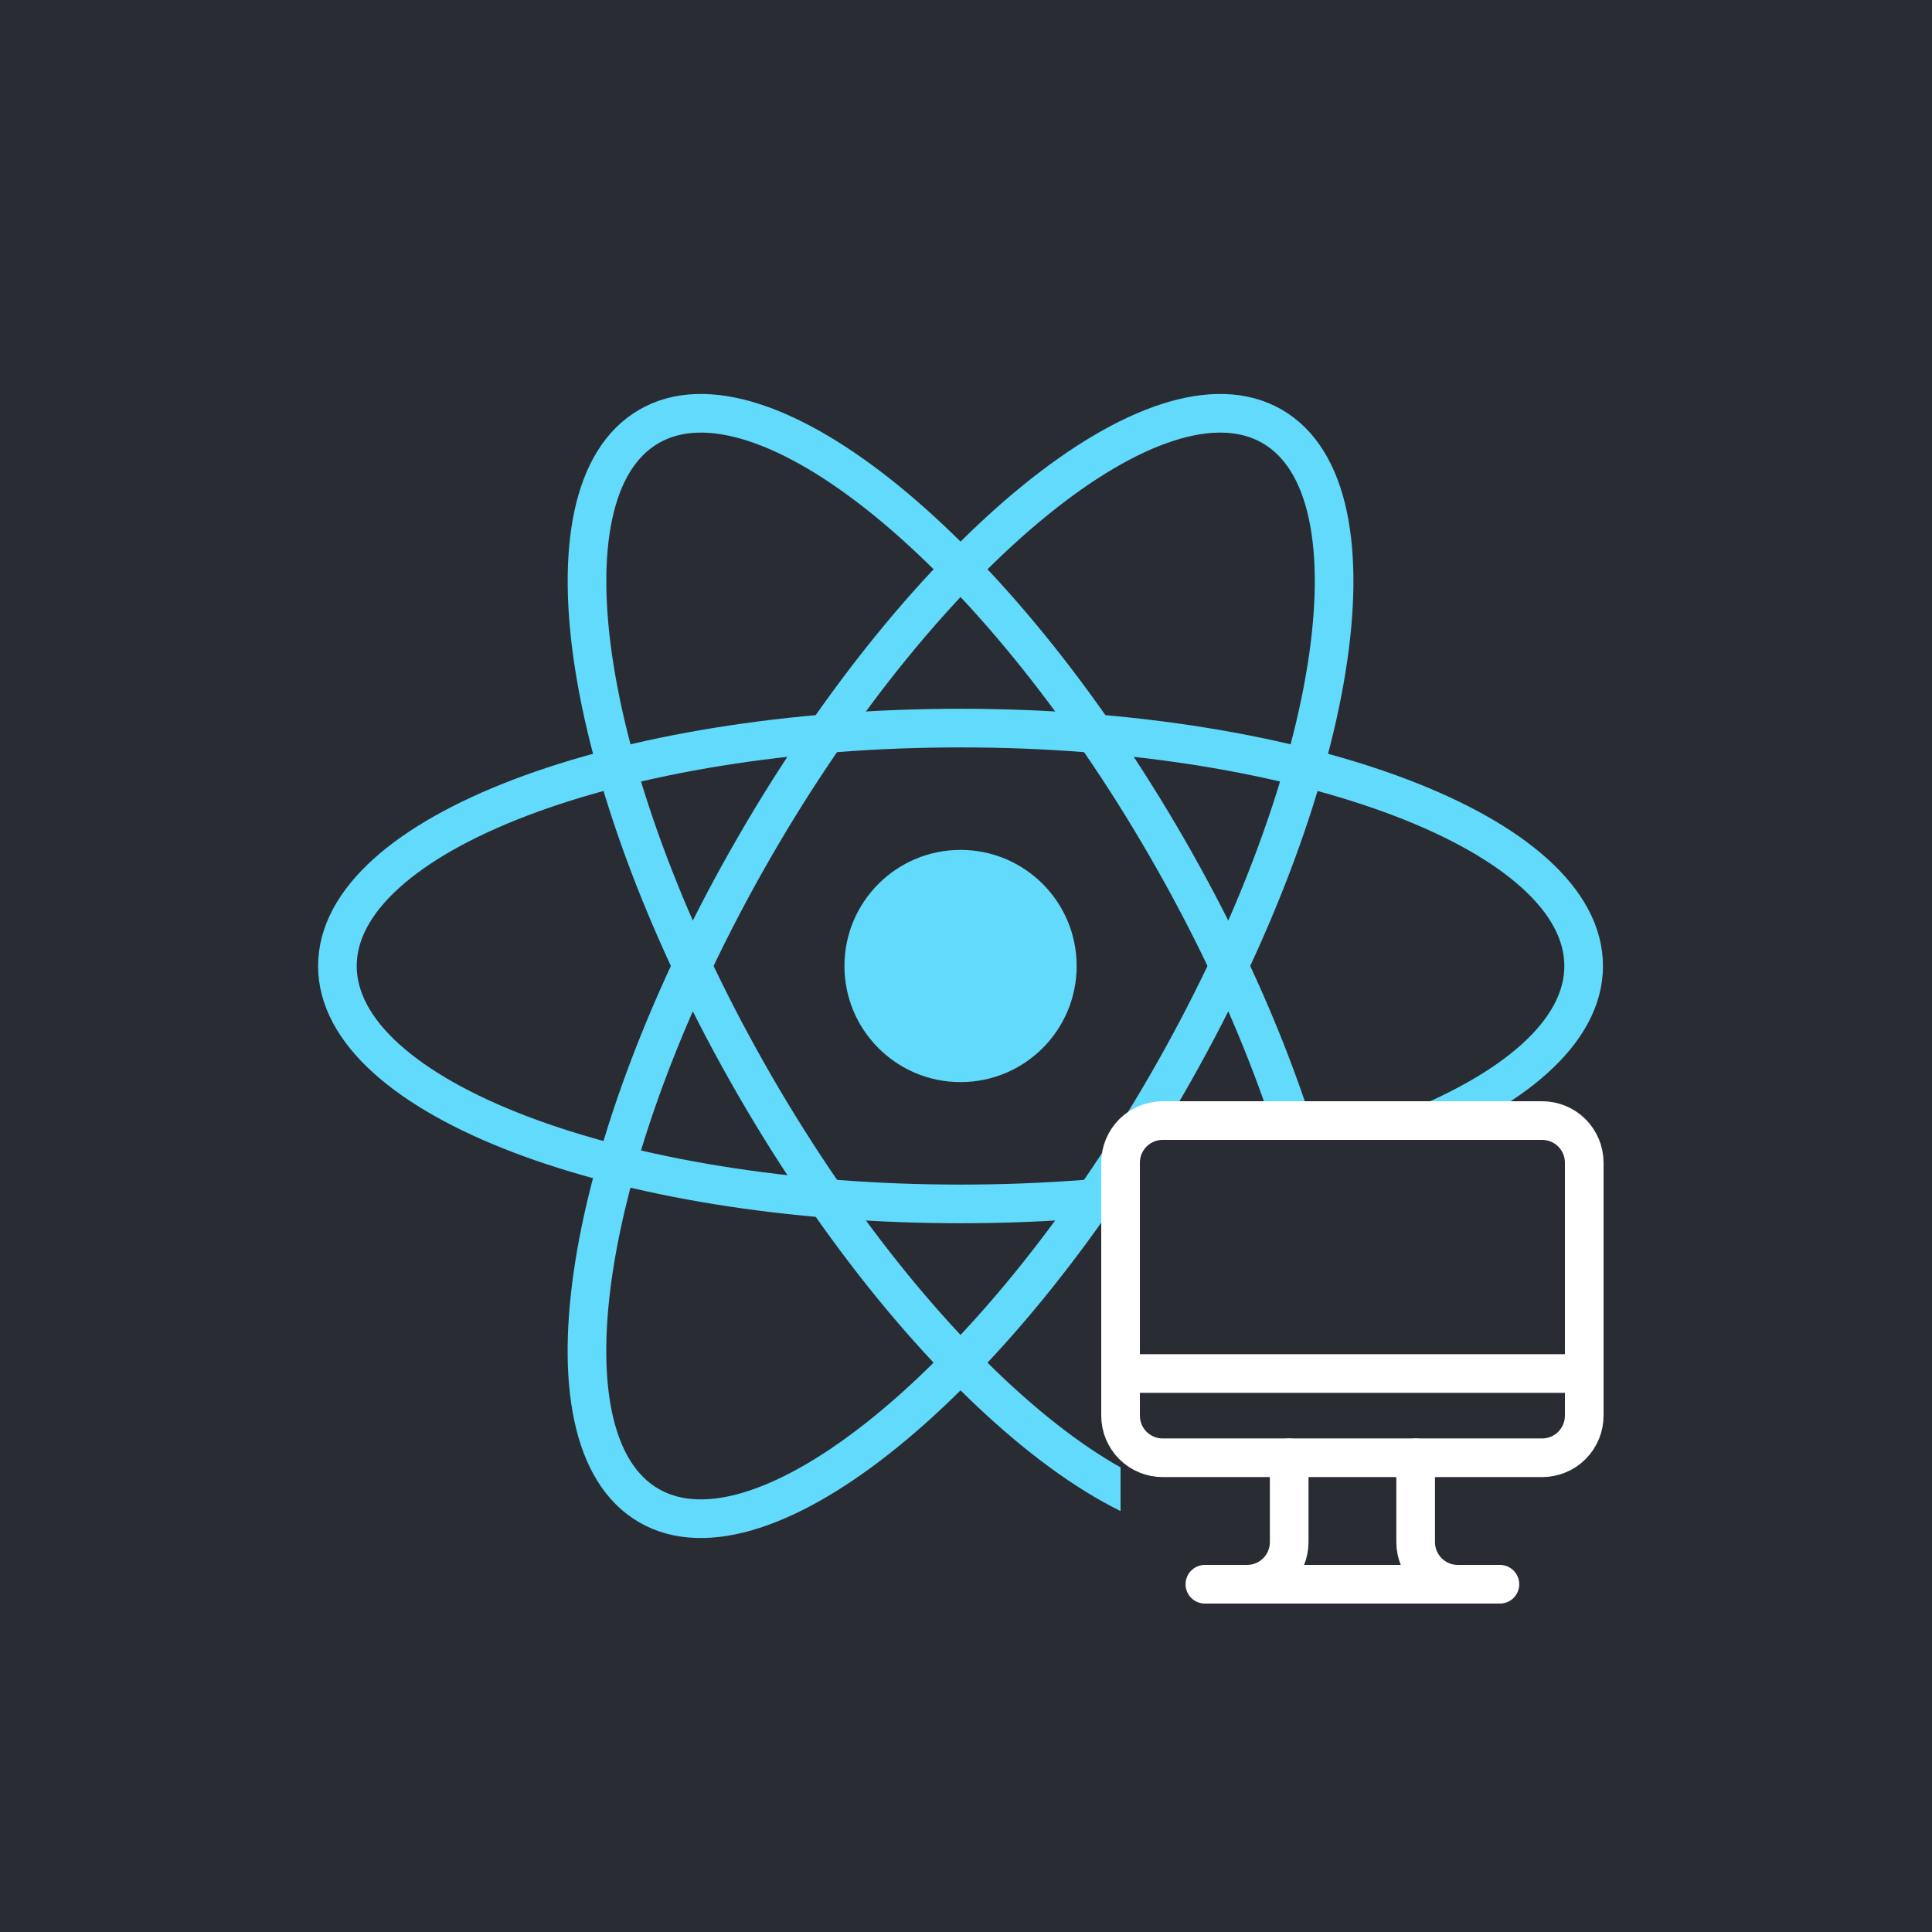 <svg width="50" height="50" viewBox="0 0 50 50" fill="none" xmlns="http://www.w3.org/2000/svg">
<rect width="50" height="50" fill="#2A2C33"/>
<g clip-path="url(#clip0_265_3692)">
<path d="M24.859 28.005C26.519 28.005 27.864 26.66 27.864 25C27.864 23.34 26.519 21.995 24.859 21.995C23.199 21.995 21.854 23.34 21.854 25C21.854 26.66 23.199 28.005 24.859 28.005Z" fill="#61DAFB"/>
<path d="M24.859 31.157C33.765 31.157 40.985 28.401 40.985 25C40.985 21.599 33.765 18.843 24.859 18.843C15.952 18.843 8.732 21.599 8.732 25C8.732 28.401 15.952 31.157 24.859 31.157Z" stroke="#61DAFB"/>
<path d="M19.527 28.079C23.98 35.792 29.978 40.666 32.923 38.966C35.868 37.266 34.645 29.634 30.192 21.921C25.739 14.208 19.741 9.334 16.797 11.034C13.851 12.735 15.074 20.366 19.527 28.079Z" stroke="#61DAFB"/>
<path d="M19.526 21.921C15.073 29.634 13.85 37.266 16.795 38.966C19.74 40.666 25.738 35.792 30.191 28.079C34.644 20.366 35.867 12.735 32.922 11.034C29.977 9.334 23.979 14.208 19.526 21.921Z" stroke="#61DAFB"/>
</g>
<rect width="12" height="12" transform="translate(29 29)" fill="#2A2C33"/>
<path d="M29 35.546H41" stroke="white" stroke-miterlimit="10" stroke-linecap="round" stroke-linejoin="round"/>
<path d="M39.909 37.727H30.091C29.947 37.727 29.805 37.699 29.673 37.644C29.541 37.59 29.421 37.509 29.319 37.408C29.218 37.306 29.138 37.186 29.083 37.054C29.028 36.921 29 36.779 29 36.636V30.091C29 29.801 29.115 29.524 29.319 29.319C29.524 29.115 29.801 29 30.091 29H39.909C40.199 29 40.476 29.115 40.681 29.319C40.885 29.524 41 29.801 41 30.091V36.636C41 36.779 40.972 36.921 40.917 37.054C40.862 37.186 40.782 37.306 40.681 37.408C40.58 37.509 40.459 37.59 40.327 37.644C40.195 37.699 40.053 37.727 39.909 37.727Z" stroke="white" stroke-miterlimit="10" stroke-linecap="round" stroke-linejoin="round"/>
<path d="M31.182 41H38.818" stroke="white" stroke-miterlimit="10" stroke-linecap="round" stroke-linejoin="round"/>
<path d="M37.727 41C37.438 41 37.161 40.885 36.956 40.681C36.752 40.476 36.637 40.199 36.637 39.909V37.727" stroke="white" stroke-miterlimit="10" stroke-linecap="round" stroke-linejoin="round"/>
<path d="M32.273 41C32.563 41 32.84 40.885 33.045 40.681C33.249 40.476 33.364 40.199 33.364 39.909V37.727" stroke="white" stroke-miterlimit="10" stroke-linecap="round" stroke-linejoin="round"/>
<defs>
<clipPath id="clip0_265_3692">
<rect width="33.719" height="30" fill="white" transform="translate(8 10)"/>
</clipPath>
</defs>
</svg>
